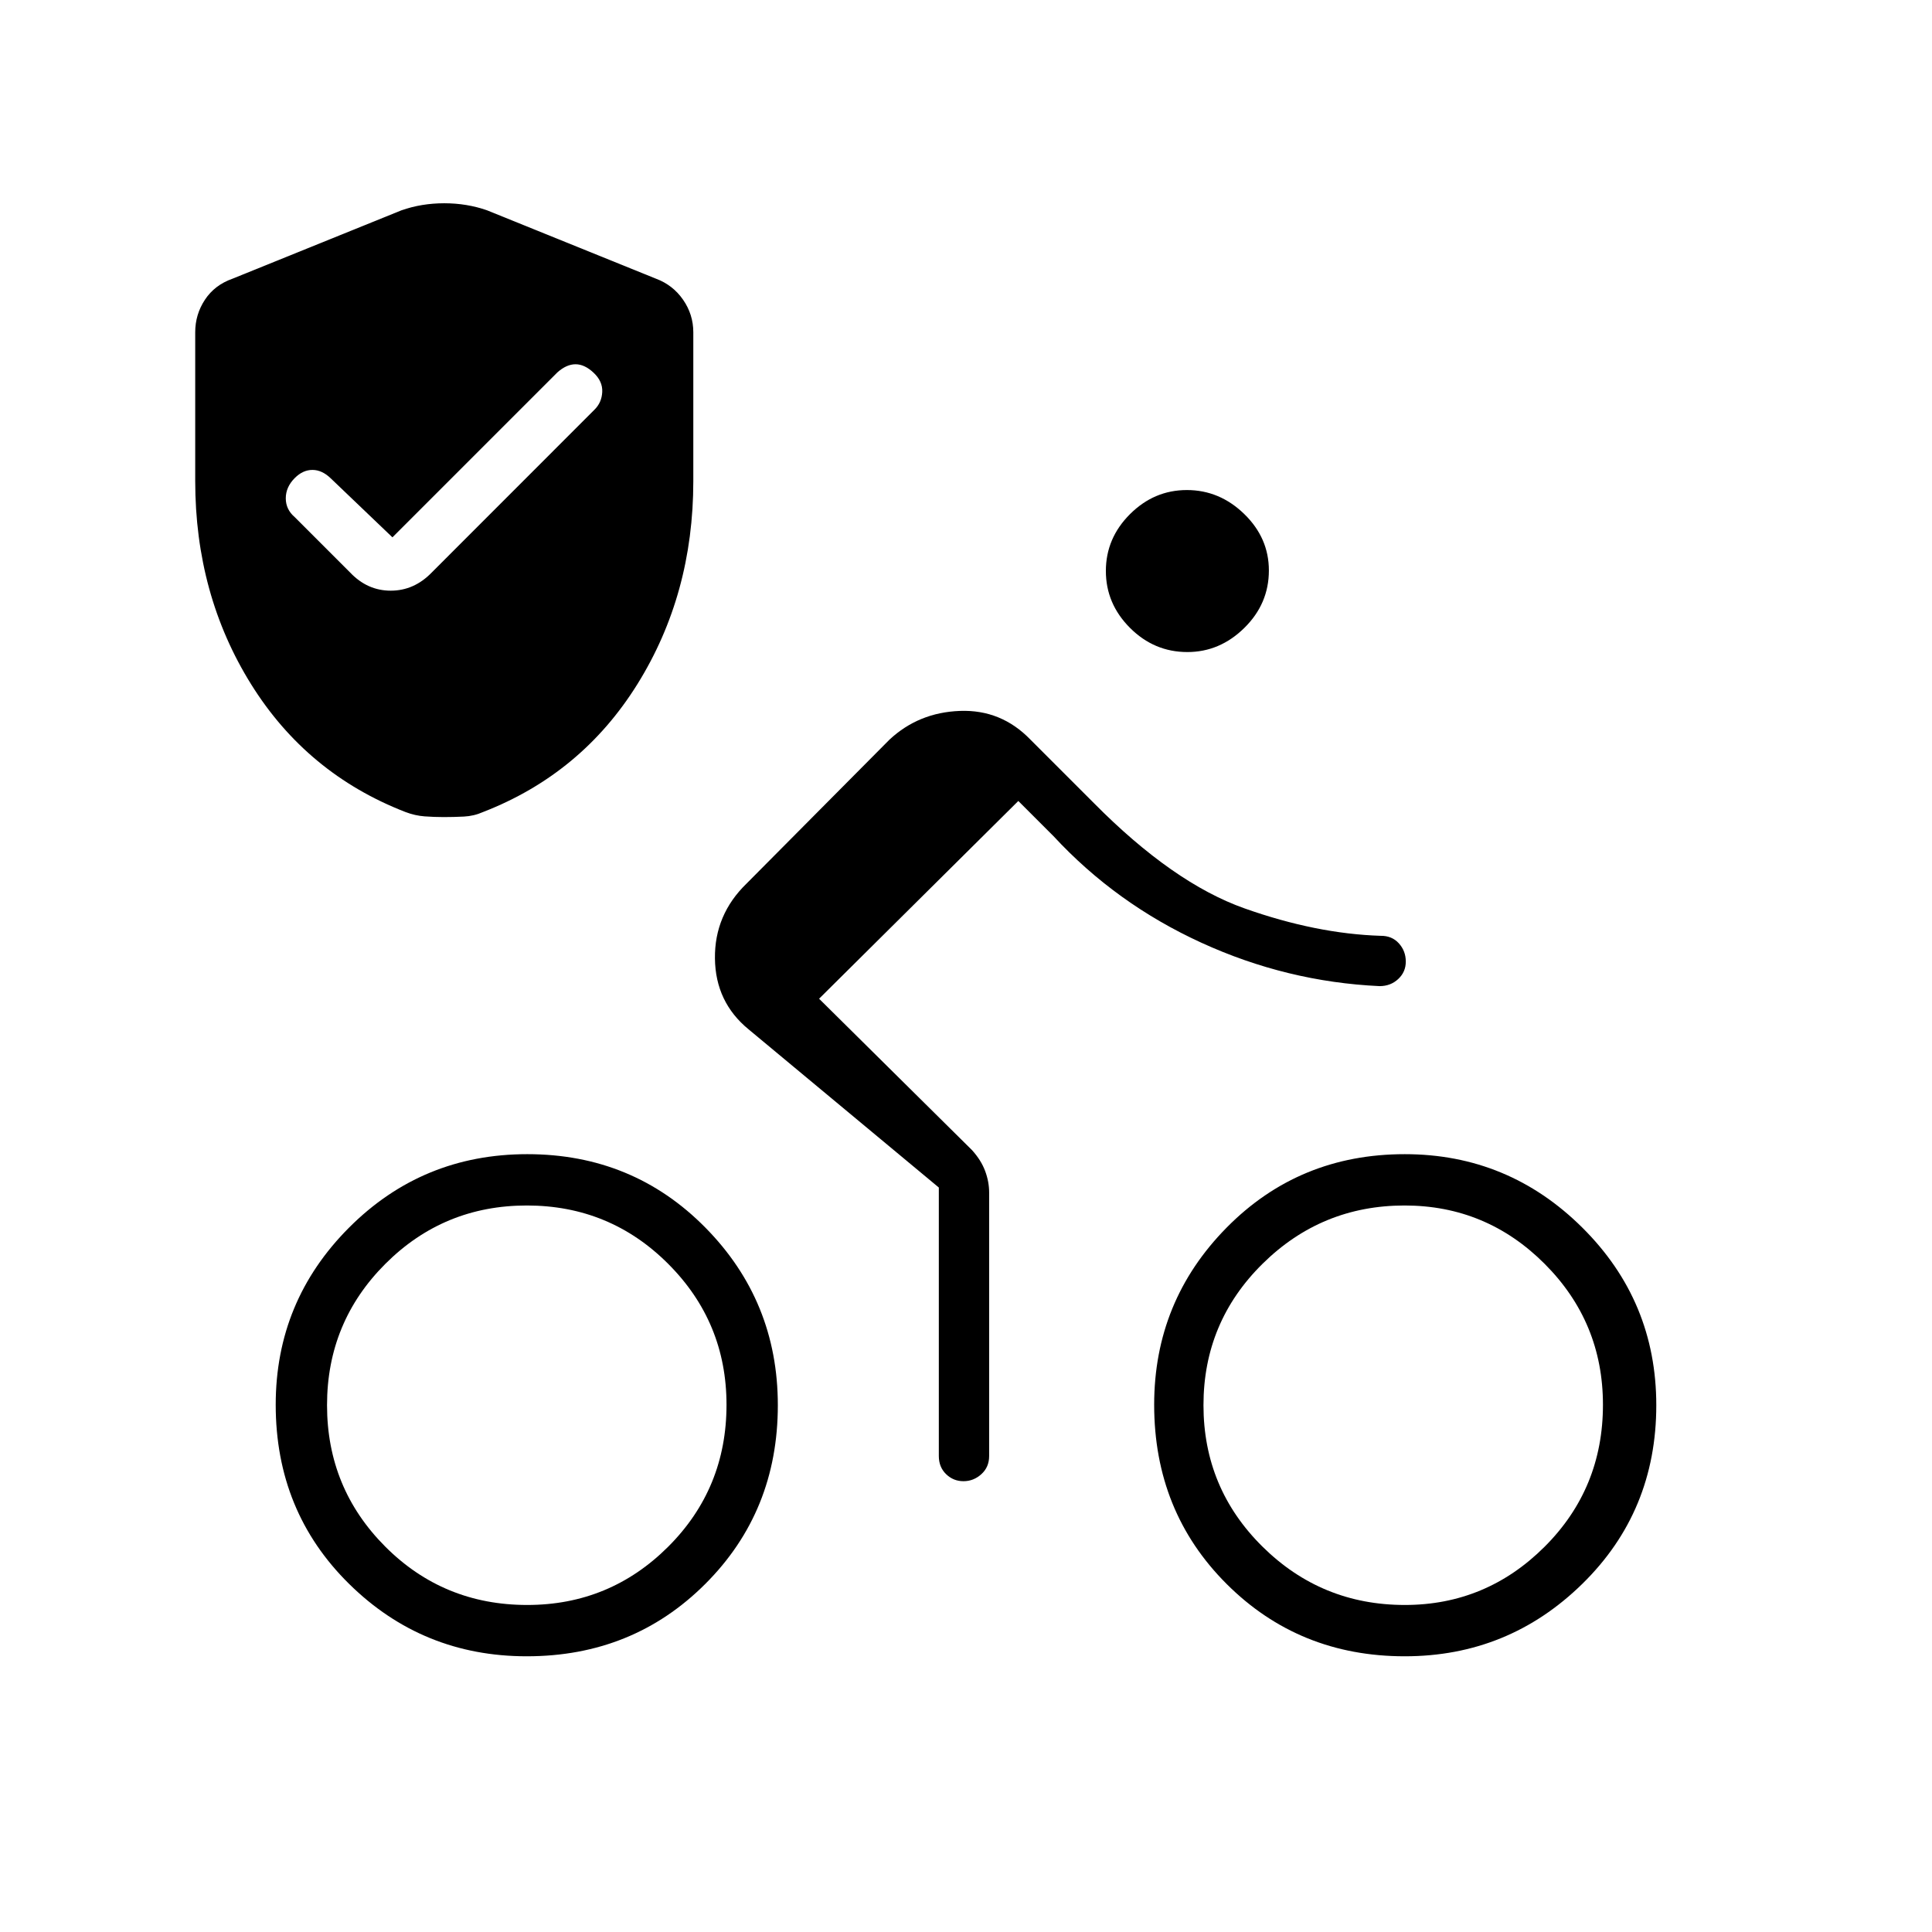 <svg xmlns="http://www.w3.org/2000/svg" height="24" viewBox="0 -960 960 960" width="24"><path d="M698.06-162.5q40.44 0 69.44-28.93 29-28.94 29-70.55 0-41.02-28.97-70.02-28.96-29-69.61-29-41.25 0-70.58 28.98Q598-303.04 598-261.77q0 41.27 29.31 70.27 29.31 29 70.75 29ZM698-137q-52.5 0-88.5-35.94t-36-89.06q0-51.5 36-88t88.5-36.5q51.5 0 88.25 36.5T823-261.75Q823-209 786.25-173T698-137ZM590-636q-16.5 0-28.5-12t-12-28.29q0-16.28 12-28.25 12-11.96 28.25-11.96t28.5 11.9q12.25 11.91 12.25 28.06 0 16.54-12.19 28.54T590-636ZM407-463.74l76 75.24q4.5 4.98 6.5 10.34 2 5.35 2 10.72v130.94q0 5.5-3.86 9t-8.89 3.5q-5.03 0-8.64-3.5-3.61-3.5-3.61-9v-133.42L372-448.5q-16.5-13.5-16.75-35.25T371-521l71-71.5q14.5-13.5 35-14.25t35 14.25l31.5 31.5q39.39 39.8 74.92 52.38Q653.96-496.03 686-495q5.62-.07 9.06 3.71 3.44 3.79 3.47 9 .04 5.22-3.75 8.75Q691-470 685.5-470q-46.09-2.13-88.55-21.57Q554.5-511 523.5-544.5L506-562l-99 98.26ZM261.98-162.5q41.02 0 70.02-28.93 29-28.94 29-70.55Q361-303 332.02-332q-28.98-29-70.25-29-41.27 0-70.27 28.98-29 28.98-29 70.25 0 41.27 28.93 70.27 28.94 29 70.55 29ZM195-693l-30.67-29.33q-4.33-4.17-9.08-4.17t-8.75 4q-4.5 4.5-4.5 10.09t4.5 9.41l27.41 27.41q8.59 9.09 20.23 9.09 11.63 0 20.36-9l80.91-80.95q3.59-3.55 3.84-8.8.25-5.25-4.25-9.5t-9-4.25q-4.5 0-9 4l-82 82Zm66.75 556q-51.75 0-88.25-35.94T137-262q0-51.5 36.44-88T262-386.5q52.5 0 88.5 36.5t36 88.25q0 52.75-36 88.75t-88.75 36Zm-41.24-417q-4.74 0-9.5-.35-4.77-.35-9.51-2.15-49-19-76.75-63.54T97-721.03v-73.87q0-8.85 4.83-16.17 4.83-7.31 13.67-10.43l84-34q10-3.5 21.25-3.5t21.25 3.5l84 34q8.34 3.12 13.42 10.44 5.08 7.33 5.08 16.19v73.95q0 56.22-27.75 100.82Q289-575.5 240-556.5q-4.5 2-9.5 2.25t-9.99.25Z"/></svg>